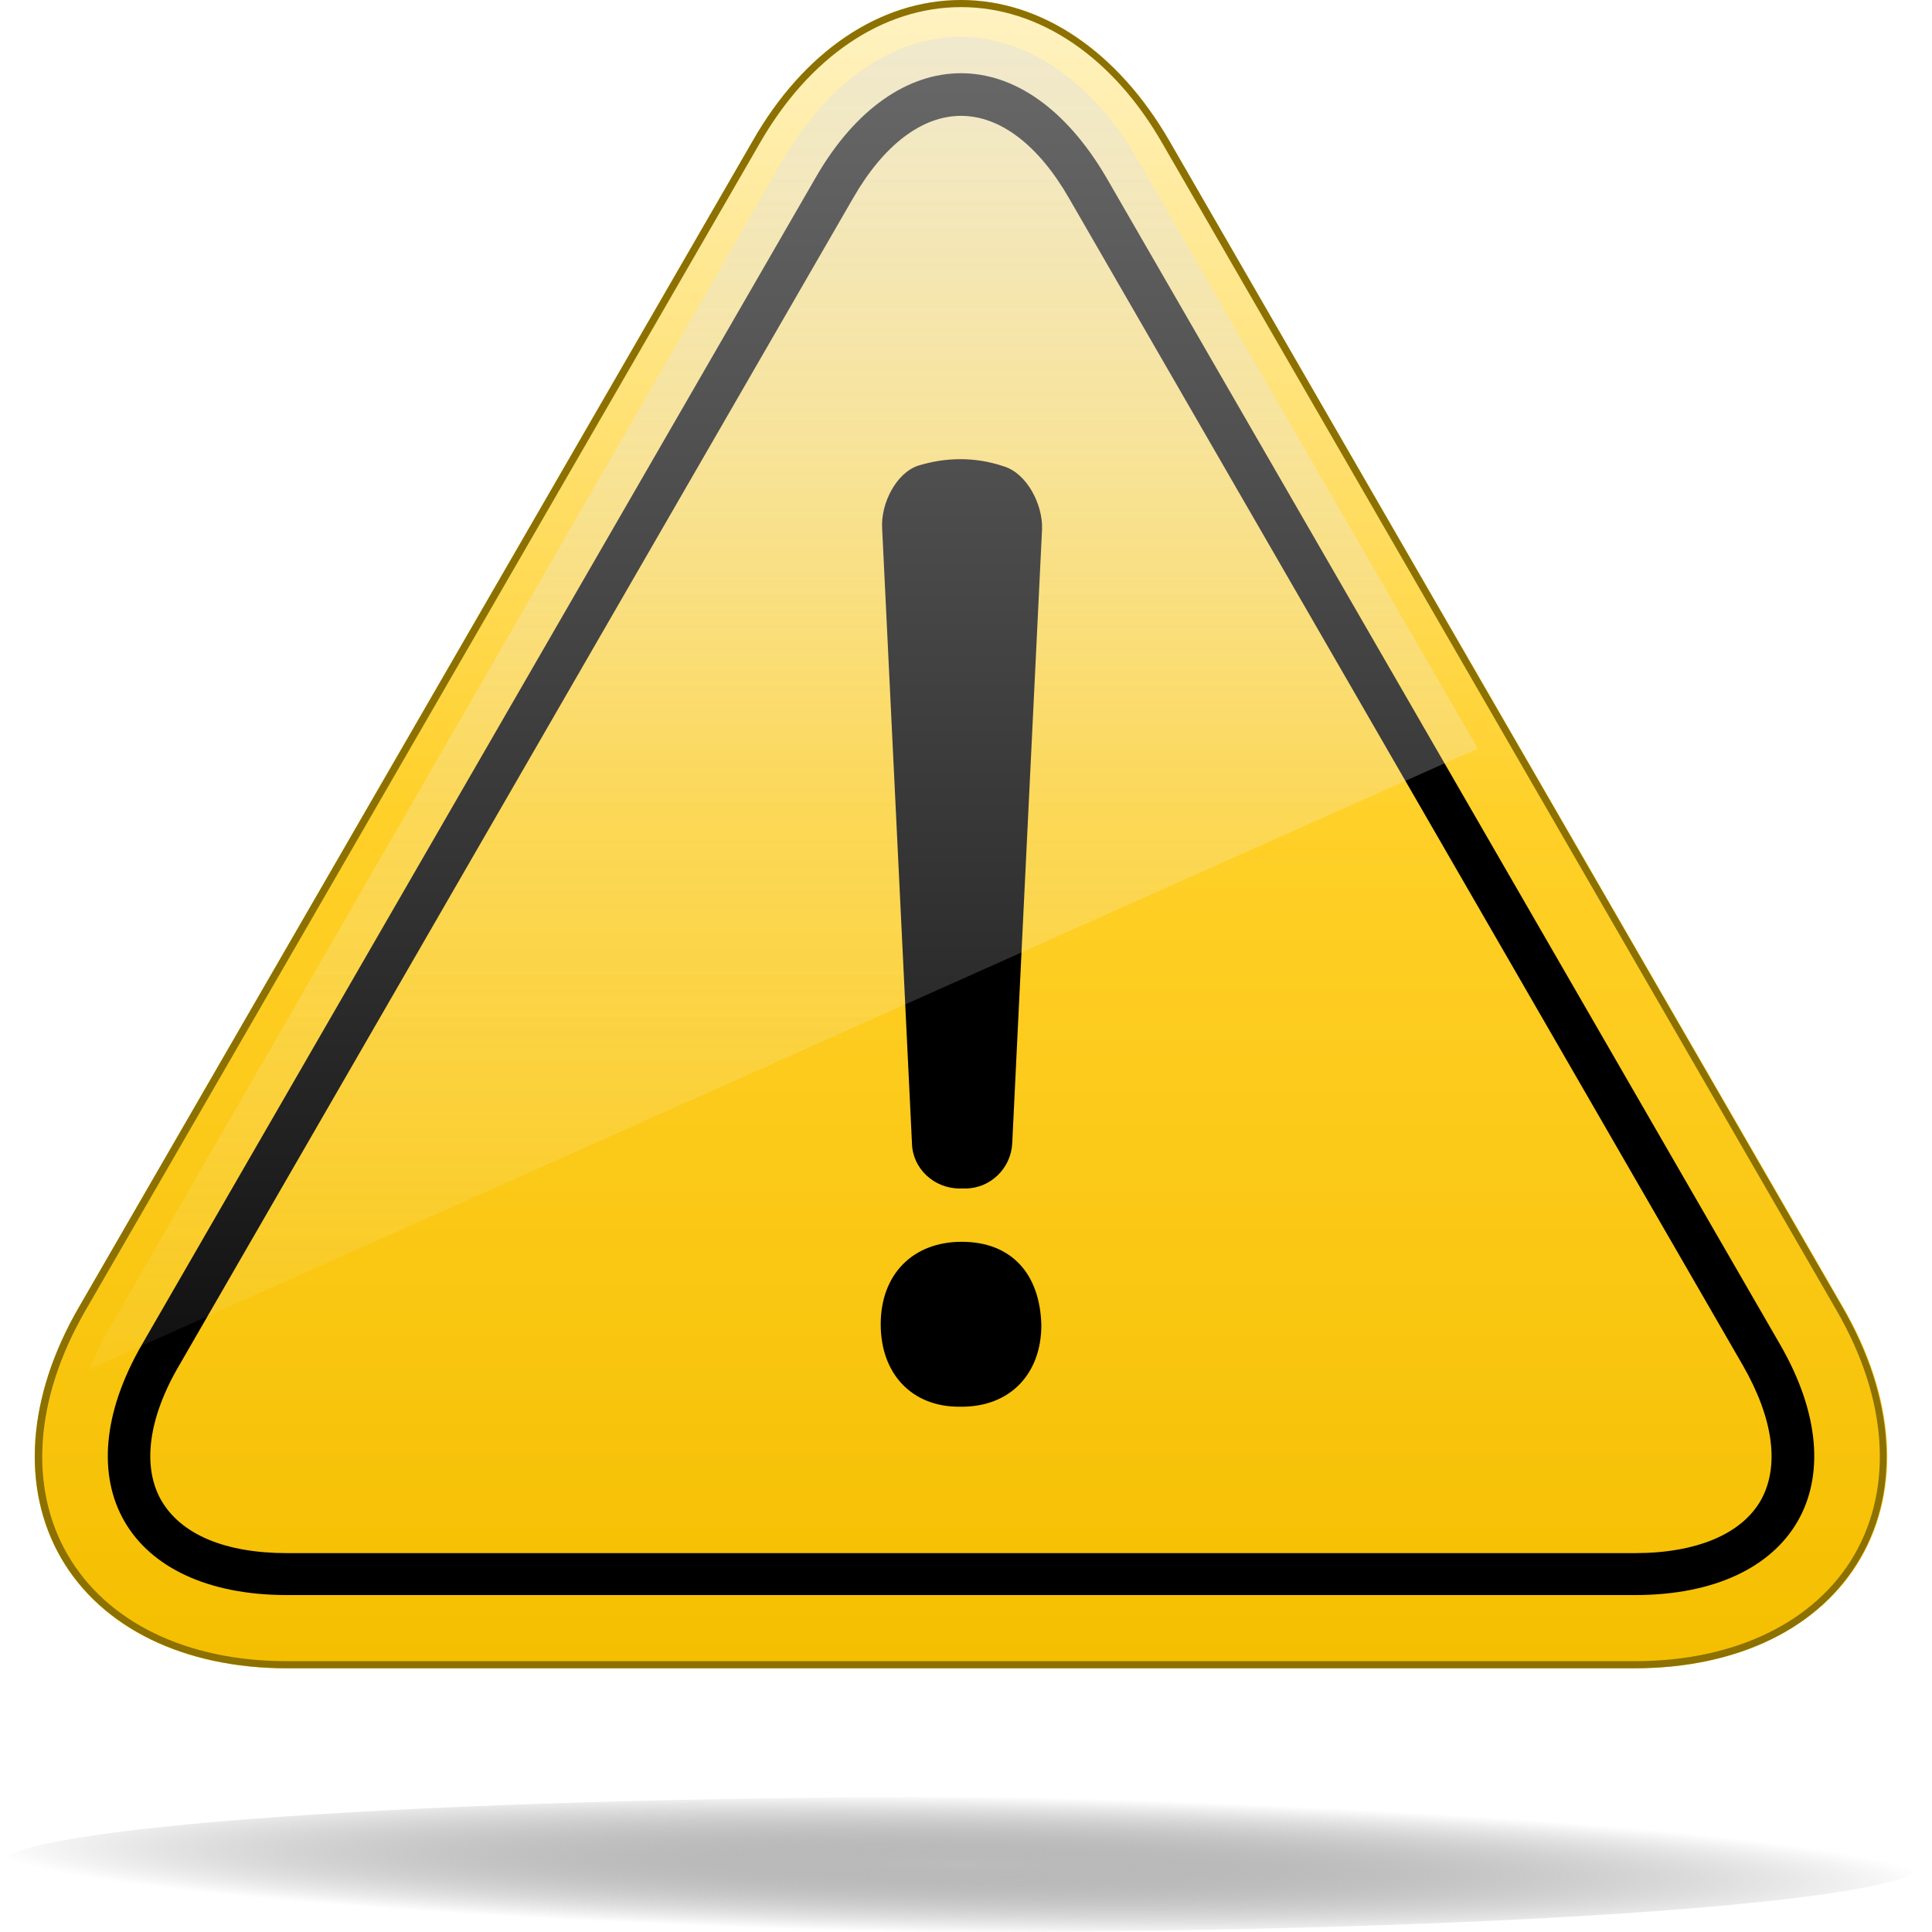 <svg width="185" height="185" viewBox="0 0 185 185" fill="none" xmlns="http://www.w3.org/2000/svg">
<defs>
<filter id="filter0_f_748_4893" x="-4.765" y="167.303" width="193.576" height="22.461" filterUnits="userSpaceOnUse" color-interpolation-filters="sRGB">
<feFlood flood-opacity="0" result="BackgroundImageFix"/>
<feBlend mode="normal" in="SourceGraphic" in2="BackgroundImageFix" result="shape"/>
<feGaussianBlur stdDeviation="2.382" result="effect1_foregroundBlur_748_4893"/>
</filter>
<radialGradient id="paint0_radial_748_4893" cx="0" cy="0" r="1" gradientUnits="userSpaceOnUse" gradientTransform="translate(92.024 178.534) rotate(91.181) scale(6.604 93.983)">
<stop stop-color="#ABABAB" stop-opacity="0.79"/>
<stop offset="1" stop-color="#272727" stop-opacity="0"/>
</radialGradient>
<linearGradient id="paint1_linear_748_4893" x1="92.007" y1="159.744" x2="92.007" y2="0" gradientUnits="userSpaceOnUse">
<stop stop-color="#F5BF00"/>
<stop offset="0.512" stop-color="#FFD028"/>
<stop offset="1" stop-color="#FFF3C4"/>
</linearGradient>
<linearGradient id="paint2_linear_748_4893" x1="75.04" y1="131.112" x2="75.04" y2="3.502" gradientUnits="userSpaceOnUse">
<stop stop-color="white" stop-opacity="0.06"/>
<stop offset="1" stop-color="#DFDFDF" stop-opacity="0.47"/>
</linearGradient>
<clipPath id="clip0_748_4893">
<rect width="184.047" height="185" fill="white"/>
</clipPath>
</defs>
<g clip-path="url(#clip0_748_4893)">
<g filter="url(#filter0_f_748_4893)">
<path d="M92.024 185C142.847 185 184.047 182.105 184.047 178.534C184.047 174.963 142.847 172.068 92.024 172.068C41.2 172.068 0 174.963 0 178.534C0 182.105 41.2 185 92.024 185Z" fill="url(#paint0_radial_748_4893)"/>
</g>
<path d="M27.498 159.748C17.629 159.748 9.734 155.936 5.854 149.198C1.974 142.528 2.587 133.747 7.556 125.171L72.081 13.477C76.982 4.901 84.264 0 92.024 0C99.783 0 107.066 4.901 111.967 13.477L176.492 125.171C181.461 133.747 182.074 142.46 178.194 149.198C174.314 155.868 166.419 159.748 156.549 159.748H27.498Z" fill="url(#paint1_linear_748_4893)"/>
<path d="M92.025 0.681C99.512 0.681 106.59 5.445 111.355 13.817L175.88 125.511C180.713 133.883 181.326 142.323 177.582 148.858C173.838 155.324 166.147 159.067 156.55 159.067H27.499C17.834 159.067 10.211 155.324 6.467 148.858C2.724 142.391 3.336 133.883 8.169 125.511L72.694 13.817C77.459 5.445 84.537 0.681 92.025 0.681ZM92.025 0C84.265 0 76.982 4.901 72.082 13.477L7.556 125.171C2.588 133.747 1.975 142.46 5.855 149.198C9.734 155.868 17.63 159.748 27.499 159.748H156.482C166.351 159.748 174.247 155.936 178.127 149.198C182.006 142.528 181.394 133.747 176.425 125.171L111.968 13.477C106.999 4.901 99.716 0 92.025 0Z" fill="#8C7100"/>
<path d="M92.024 11.094C95.767 11.094 99.443 13.885 102.37 18.99L134.632 74.871L166.895 130.752C169.822 135.857 170.434 140.417 168.597 143.685C166.759 146.884 162.471 148.721 156.549 148.721H92.024H27.498C21.577 148.721 17.357 146.952 15.451 143.685C13.613 140.486 14.158 135.857 17.152 130.752L49.415 74.871L81.678 18.99C84.605 13.885 88.28 11.094 92.024 11.094ZM92.024 7.011C86.987 7.011 81.95 10.346 78.138 16.948L45.876 72.829L13.613 128.71C5.922 141.983 12.184 152.737 27.498 152.737H92.024H156.549C171.864 152.737 178.126 141.983 170.434 128.71L138.172 72.829L105.909 16.948C102.029 10.346 97.061 7.011 92.024 7.011Z" fill="black"/>
<path d="M91.82 134.7C87.328 134.7 84.333 131.569 84.333 126.805C84.333 122.04 87.396 118.909 92.092 118.909C96.789 118.909 99.579 121.904 99.715 126.873C99.715 131.569 96.721 134.7 92.092 134.7H91.82ZM87.328 109.516L84.469 50.572C84.333 48.19 85.83 45.263 87.94 44.583C89.302 44.174 90.595 43.97 91.956 43.97C93.317 43.97 94.679 44.174 96.108 44.651C98.354 45.331 99.852 48.326 99.784 50.64L96.925 109.516C96.789 111.899 94.815 113.804 92.433 113.804H91.888C89.438 113.804 87.396 111.899 87.328 109.516Z" fill="black"/>
<path d="M141.507 71.672L108.904 15.247C104.616 7.828 98.422 3.539 91.956 3.539C85.489 3.539 79.364 7.828 75.007 15.247L10.618 126.941C9.801 128.302 9.121 129.732 8.576 131.093L141.507 71.672Z" fill="url(#paint2_linear_748_4893)"/>
</g>

</svg>
